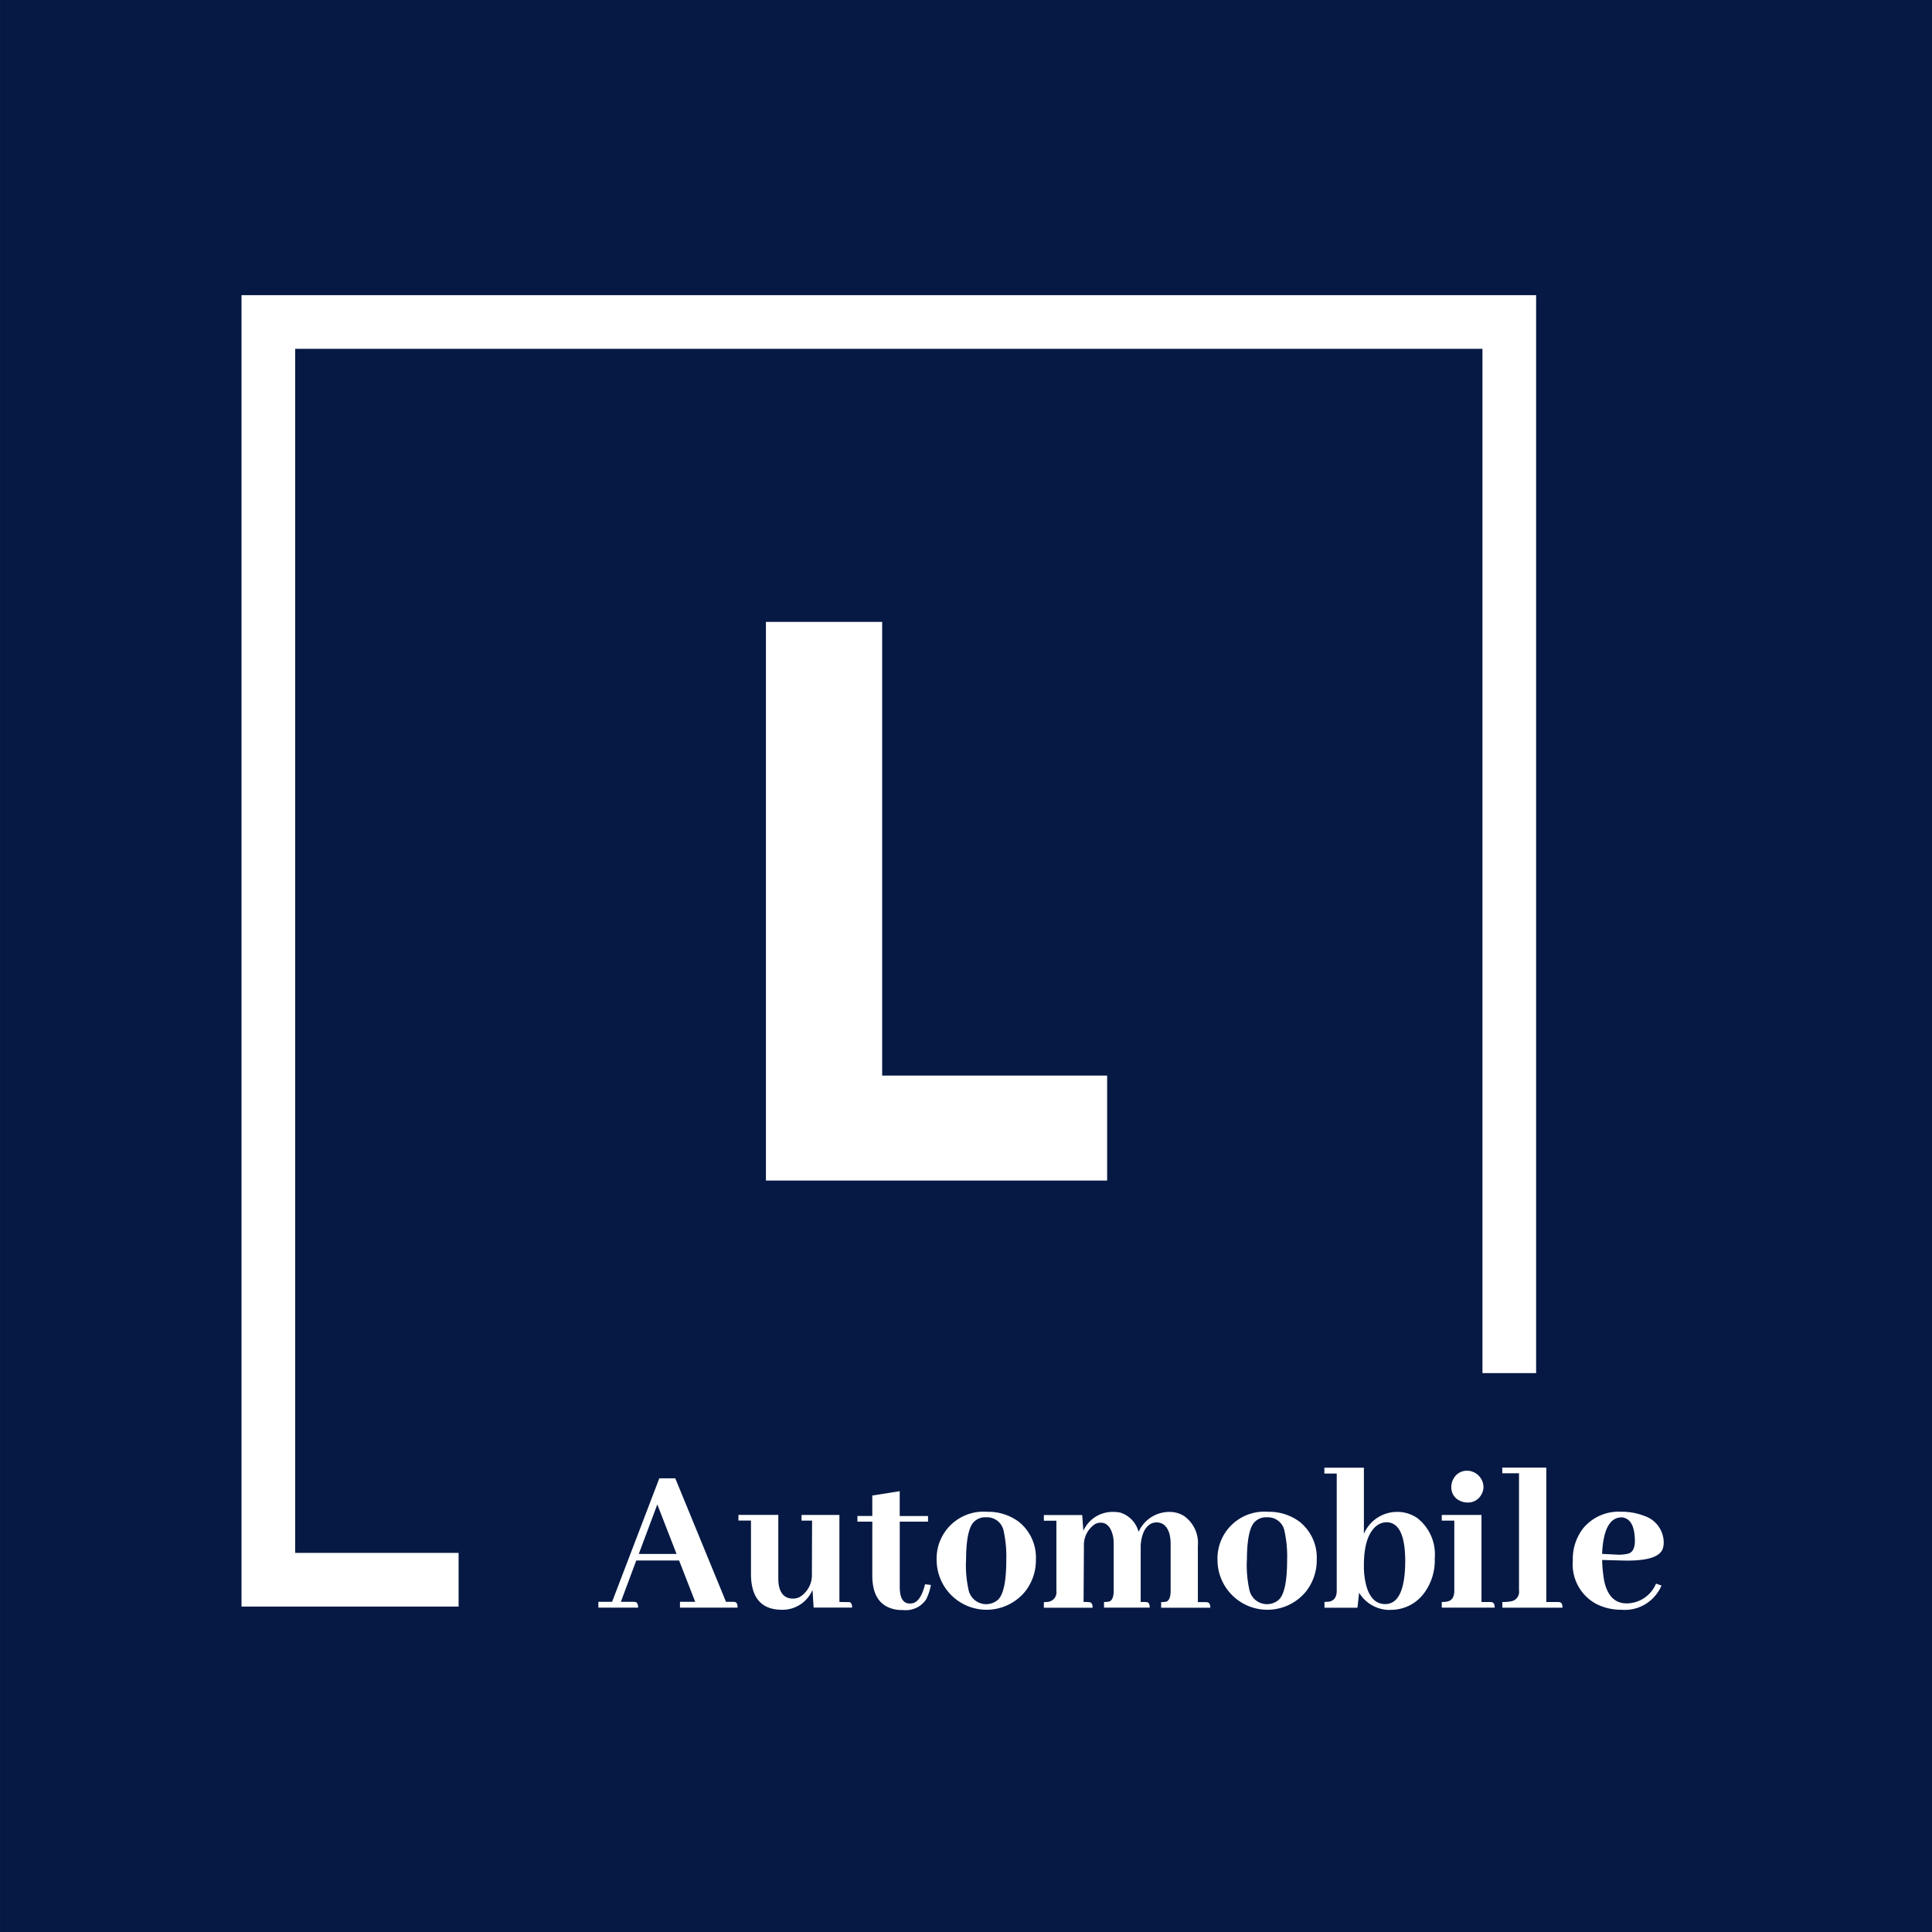 <svg xmlns="http://www.w3.org/2000/svg" width="180" height="180" viewBox="0 0 180 180">
  <rect x="0" y="0" width="180" height="180" fill="#808080" stroke="none"/>
  <g id="favicon" transform="translate(16.256 28.5)">
    <rect id="長方形_41" data-name="長方形 41" width="180" height="180" transform="translate(-16.255 -28.5)" fill="#061944"/>
    <g id="グループ_75" data-name="グループ 75" transform="translate(6.964 -7.702)">
      <path id="パス_1" data-name="パス 1" d="M71.82,43.85V95.9h31.789V86.119H82.649V43.85Z" transform="translate(-23.68 -6.708)" fill="#fff"/>
      <path id="パス_6" data-name="パス 6" d="M176.858,123.1c0-.324-.081-.495-.251-.527a1.85,1.85,0,0,0-.219-.016h-.608l-4.728-11.508h-1.484l-4.4,11.508H163.89v.543h3.7c0-.324-.089-.495-.268-.527a1.848,1.848,0,0,0-.219-.016h-1.119l1.436-3.852h3.99l1.5,3.852h-1.419v.543h5.377Zm-5.693-5h-3.512l1.727-4.615,1.792,4.615Z" transform="translate(-131.36 5.882)" fill="#fff"/>
      <path id="パス_7" data-name="パス 7" d="M189.678,123.37v-8.11H186.15v.527h.981l-.016,5.053a2.381,2.381,0,0,1-1.152,2.076,1.506,1.506,0,0,1-.608.138q-1.131,0-1.338-1.338a4.151,4.151,0,0,1-.032-.56v-5.9H180.27v.527h1.168v5.036q.037,3.26,2.871,3.276a3.023,3.023,0,0,0,2.741-1.606c.041-.073.081-.154.122-.235l.105,1.638h3.585c0-.292-.081-.462-.251-.511Z" transform="translate(-134.692 5.086)" fill="#fff"/>
      <path id="パス_8" data-name="パス 8" d="M194.16,115.369h1.387v5.02c0,1.938.795,3,2.4,3.2.17.008.333.016.487.016a2.28,2.28,0,0,0,2.133-1,5.066,5.066,0,0,0,.438-1.338l-.543-.065c-.268,1.079-.665,1.671-1.184,1.776a1.27,1.27,0,0,1-.251.016c-.495,0-.795-.341-.892-1.03a3.6,3.6,0,0,1-.032-.511v-6.083h2.636v-.527H198.1V112.53l-2.555.406v1.906H194.16Z" transform="translate(-137.496 5.602)" fill="#fff"/>
      <path id="パス_9" data-name="パス 9" d="M206.2,119.466c0-1.865.227-3.066.689-3.585a1.488,1.488,0,0,1,1.184-.47,1.575,1.575,0,0,1,1.638,1.322,10.91,10.91,0,0,1,.235,2.668c0,1.955-.251,3.179-.762,3.682a1.676,1.676,0,0,1-2.741-.86,10.687,10.687,0,0,1-.251-2.757Zm1.979-4.566a4.364,4.364,0,0,0-4.72,4.493,4.65,4.65,0,0,0,8.248,2.928,4.708,4.708,0,0,0,1-2.976,4.26,4.26,0,0,0-1.59-3.512,4.729,4.729,0,0,0-2.944-.933Z" transform="translate(-139.414 5.154)" fill="#fff"/>
      <path id="パス_10" data-name="パス 10" d="M220.171,123.3H219.8l.032-5.174a2.343,2.343,0,0,1,1.03-2.076,1.188,1.188,0,0,1,.527-.138c.495,0,.852.316,1.062.933a2.9,2.9,0,0,1,.154.981v4.428q0,.827-.389,1a2.129,2.129,0,0,1-.511.049v.527h4.258c0-.308-.081-.47-.251-.511-.089-.008-.178-.016-.251-.016h-.341v-5.272c.089-1.119.446-1.809,1.079-2.076a1.411,1.411,0,0,1,.405-.065c.576,0,.965.341,1.184,1.014a3.709,3.709,0,0,1,.122.933v4.428c0,.551-.13.884-.373,1a2.129,2.129,0,0,1-.511.049v.527h4.582c0-.308-.089-.47-.268-.511-.081-.008-.162-.016-.235-.016h-.657v-5.239a3.066,3.066,0,0,0-1.3-2.79,2.524,2.524,0,0,0-1.322-.373,3.142,3.142,0,0,0-2.9,1.857,2.565,2.565,0,0,0-1.7-1.792,3.5,3.5,0,0,0-.641-.065,2.982,2.982,0,0,0-2.806,1.76l-.105-1.468H216.1v.527h1.168v6.537a.9.9,0,0,1-.86,1.03,1.962,1.962,0,0,1-.308.016v.527h4.542c0-.308-.081-.47-.251-.511a1.849,1.849,0,0,0-.219-.016Z" transform="translate(-142.066 5.152)" fill="#fff"/>
      <path id="パス_11" data-name="パス 11" d="M239.071,119.466c0-1.865.227-3.066.689-3.585a1.488,1.488,0,0,1,1.184-.47,1.575,1.575,0,0,1,1.638,1.322,10.908,10.908,0,0,1,.235,2.668c0,1.955-.251,3.179-.762,3.682a1.676,1.676,0,0,1-2.741-.86,10.688,10.688,0,0,1-.251-2.757Zm1.979-4.566a4.364,4.364,0,0,0-4.72,4.493,4.65,4.65,0,0,0,8.248,2.928,4.708,4.708,0,0,0,1-2.976,4.26,4.26,0,0,0-1.59-3.512,4.729,4.729,0,0,0-2.944-.933Z" transform="translate(-146.12 5.154)" fill="#fff"/>
      <path id="パス_12" data-name="パス 12" d="M254.951,123.074a3.834,3.834,0,0,0,3.147-1.484,5.115,5.115,0,0,0,1.046-3.309,4.294,4.294,0,0,0-1.622-3.755,3.294,3.294,0,0,0-1.873-.576,3.365,3.365,0,0,0-3.106,2.044V109.83H248.86v.543h1.152V121.29c0,.576-.227.916-.673,1.014a2.923,2.923,0,0,1-.47.032v.543h3.074l.154-1.4a3.34,3.34,0,0,0,2.871,1.606Zm-.284-8.159q1.728.036,1.727,3.65c-.016,2.636-.633,3.966-1.857,3.974q-1.3,0-1.776-1.727a7.246,7.246,0,0,1-.219-1.873q0-2.737,1.168-3.682a1.542,1.542,0,0,1,.965-.341Z" transform="translate(-148.692 6.112)" fill="#fff"/>
      <path id="パス_13" data-name="パス 13" d="M267.294,122.41h-.746V114.3h-3.7v.527h1.168v6.537c0,.6-.235.941-.714,1.014a2.6,2.6,0,0,1-.454.032v.527h4.931c0-.308-.089-.47-.268-.511A1.848,1.848,0,0,0,267.294,122.41Zm-.56-10.73a1.545,1.545,0,0,0-1.508-1.5,1.4,1.4,0,0,0-1.3.779,1.44,1.44,0,0,0-.187.73,1.347,1.347,0,0,0,.779,1.281,1.618,1.618,0,0,0,.714.17,1.392,1.392,0,0,0,1.3-.73A1.419,1.419,0,0,0,266.735,111.68Z" transform="translate(-151.742 6.046)" fill="#fff"/>
      <path id="パス_14" data-name="パス 14" d="M274.918,122.342H273.9V109.82h-4.1v.527h1.557v10.916a.894.894,0,0,1-.657,1,3.843,3.843,0,0,1-.892.081v.527h5.6c0-.308-.081-.47-.251-.511a1.847,1.847,0,0,0-.219-.016Z" transform="translate(-153.055 6.114)" fill="#fff"/>
      <path id="パス_15" data-name="パス 15" d="M282.385,115.411c.852.032,1.289.77,1.3,2.2q0,.949-.56,1.168a3.561,3.561,0,0,1-1.216.105l-1.281-.065c.105-2.214.681-3.349,1.76-3.4Zm3.755,6.35-.487-.17a2.978,2.978,0,0,1-2.741,1.841c-1.07,0-1.768-.681-2.076-2.044a12.124,12.124,0,0,1-.2-2l1.857.049c2.149.065,3.4-.268,3.755-1.014a1.711,1.711,0,0,0,.122-.624,2.615,2.615,0,0,0-1.76-2.5,5.821,5.821,0,0,0-2.214-.406,4.285,4.285,0,0,0-3.528,1.541,4.648,4.648,0,0,0-.965,2.993,4.184,4.184,0,0,0,2.182,4.055,5.12,5.12,0,0,0,2.368.543,3.682,3.682,0,0,0,3.382-1.654,2.435,2.435,0,0,0,.324-.608Z" transform="translate(-154.586 5.154)" fill="#fff"/>
      <path id="パス_16" data-name="パス 16" d="M21.786,120.68H4.06V3.5H119.676v97.929" transform="translate(-2.279 5.702)" fill="none" stroke="#fff" stroke-miterlimit="10" stroke-width="5"/>
    </g>
  </g>
</svg>
